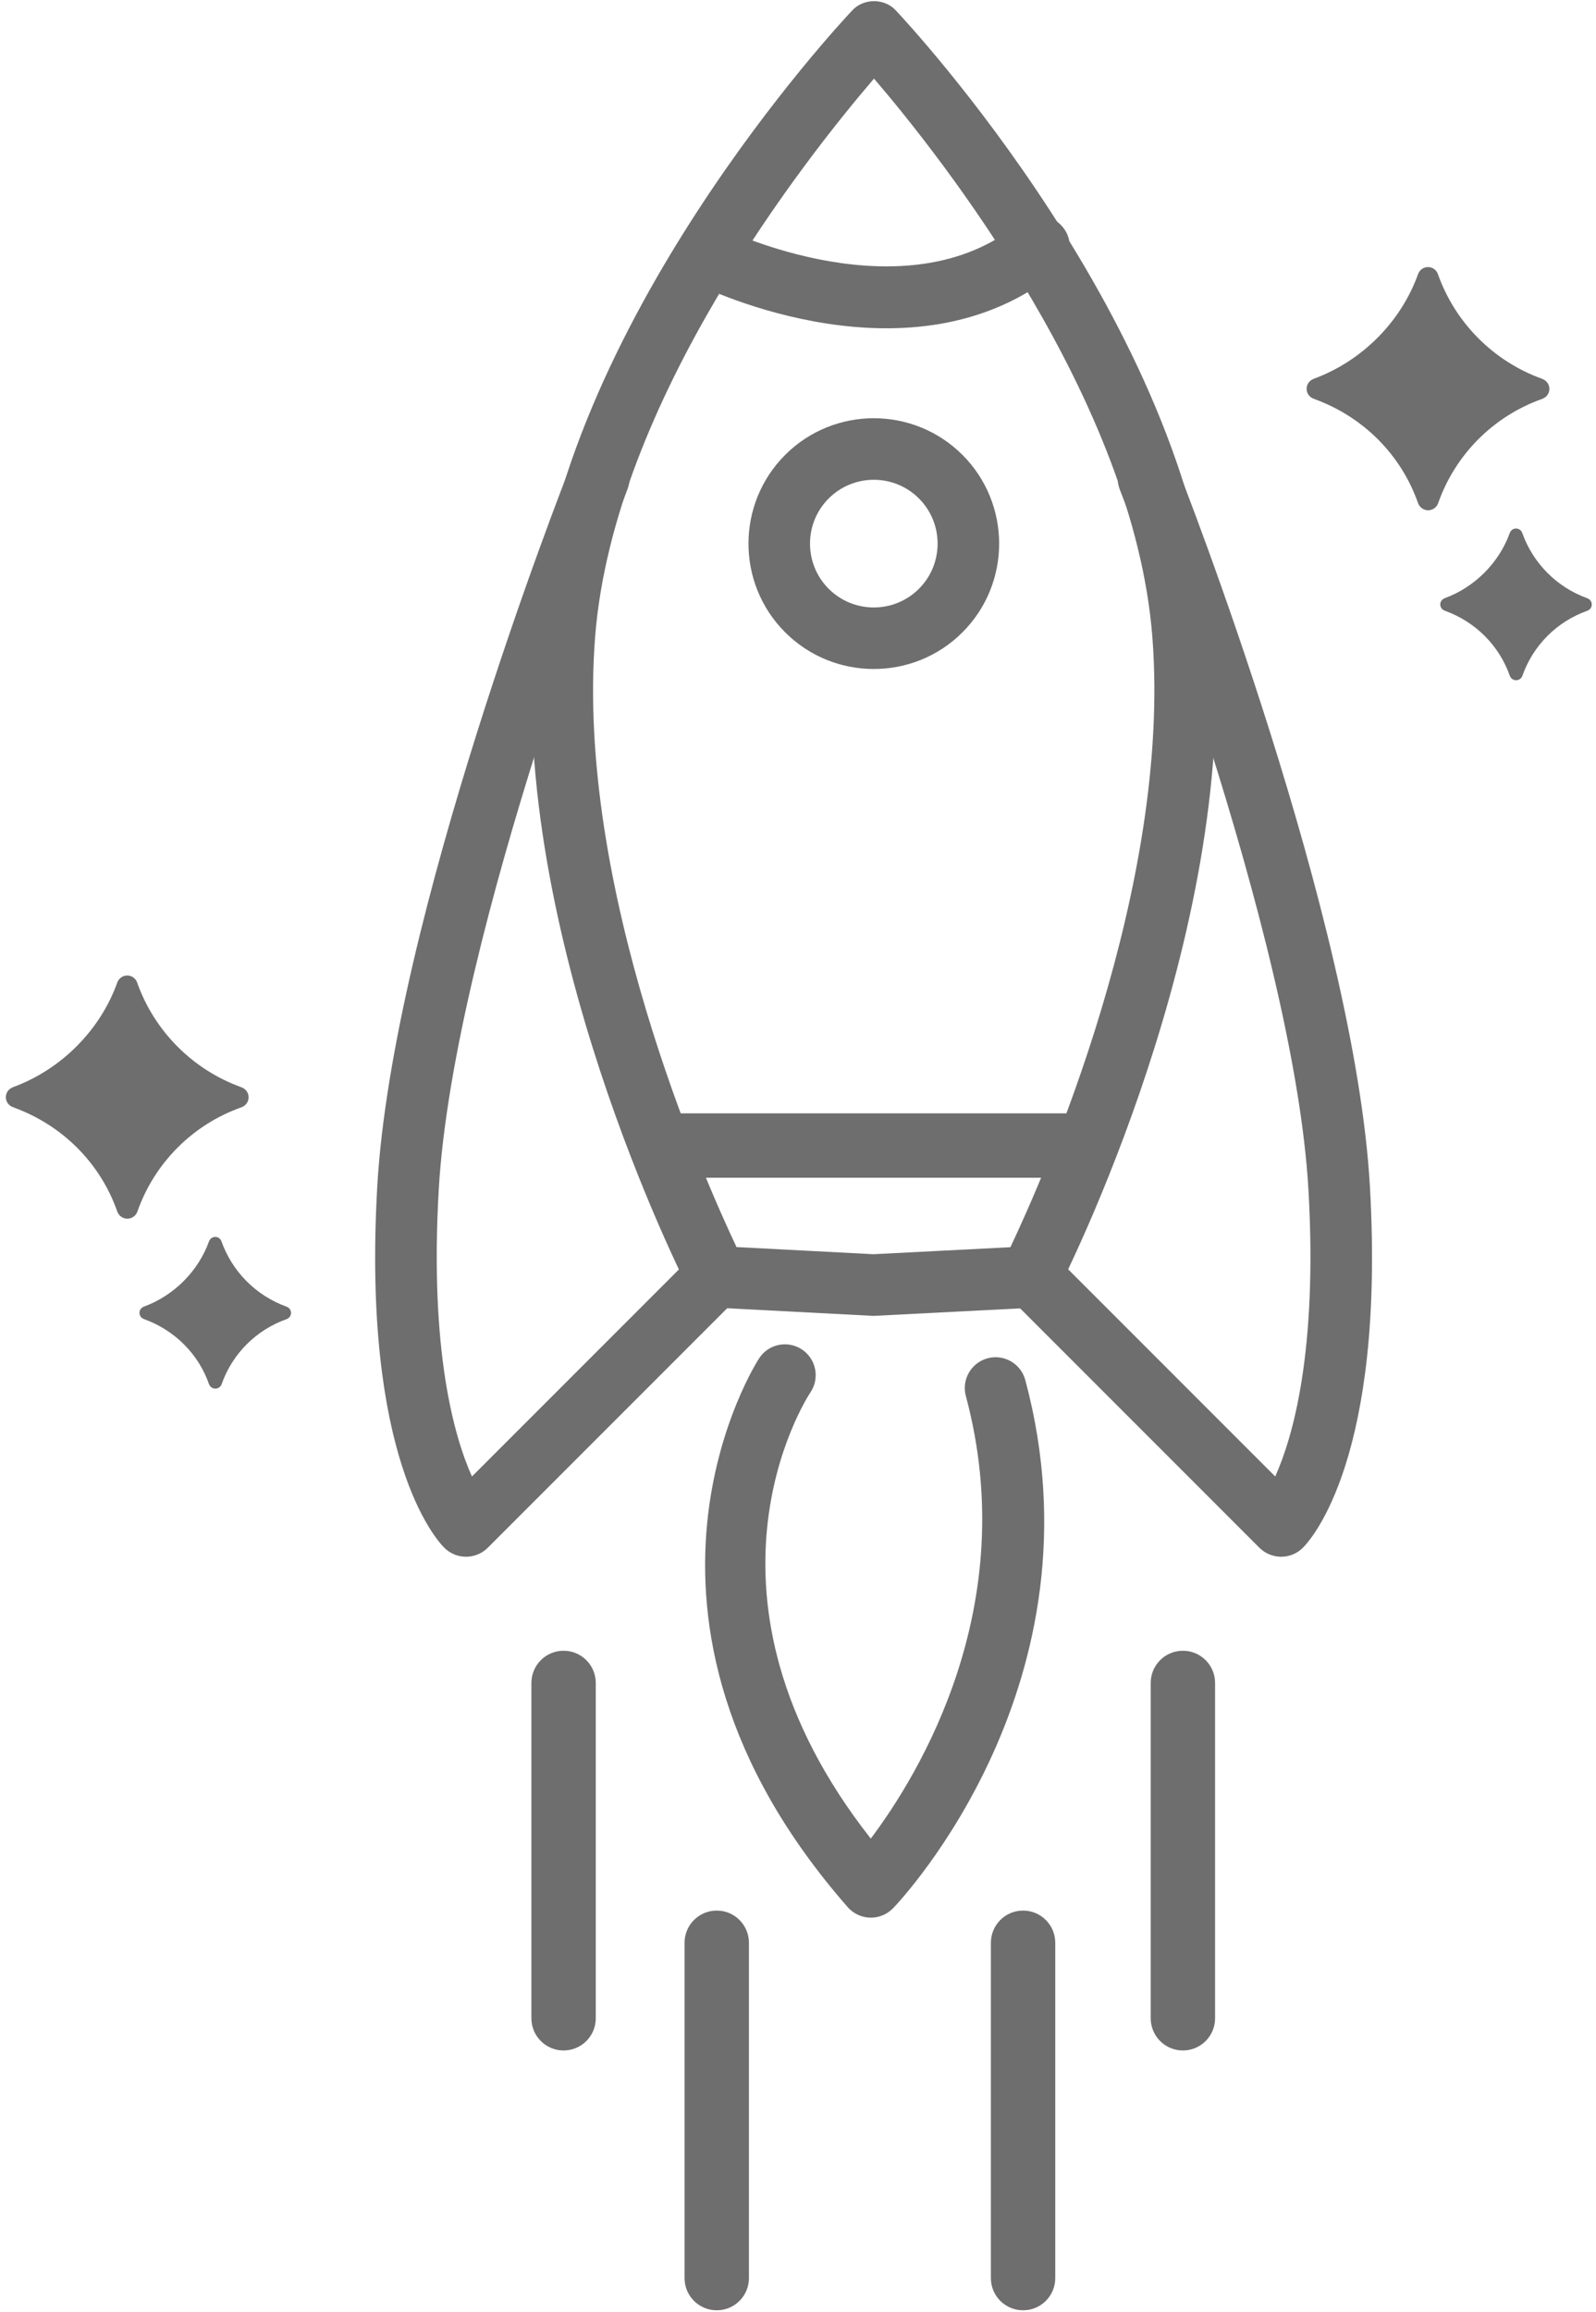 <svg width="719" height="1041" viewBox="0 0 719 1041" fill="none" xmlns="http://www.w3.org/2000/svg">
<path d="M57.373 548.784C55.336 548.784 53.604 547.518 52.904 545.729L52.89 545.729C45.225 523.696 28.07 506.697 6.221 498.721C6.221 498.707 6.221 498.692 6.221 498.678C4.163 498.162 2.636 496.31 2.628 494.082C2.628 492.032 3.944 490.292 5.768 489.627C5.768 489.613 5.768 489.613 5.775 489.592C27.405 481.694 45.147 464.023 52.876 442.322L52.89 442.322C53.575 440.533 55.294 439.267 57.316 439.267C59.353 439.267 61.078 440.554 61.75 442.357C69.485 464.292 86.795 481.687 108.652 489.557C108.645 489.564 108.645 489.578 108.638 489.585C110.582 490.186 112.004 491.975 111.997 494.117C111.997 496.168 110.696 497.893 108.885 498.572L108.885 498.586C86.894 506.322 69.556 523.632 61.834 545.75L61.827 545.757C61.113 547.532 59.388 548.777 57.373 548.784Z" fill="#6E6E6E"/>
<path d="M97.004 625.312C95.731 625.312 94.656 624.52 94.211 623.41C94.211 623.41 94.204 623.403 94.197 623.41C89.41 609.657 78.711 599.057 65.078 594.079C65.078 594.065 65.078 594.065 65.078 594.051C63.791 593.726 62.837 592.573 62.837 591.187C62.837 589.9 63.657 588.826 64.795 588.408C64.802 588.401 64.795 588.394 64.802 588.387C78.301 583.459 89.367 572.435 94.197 558.894C94.197 558.894 94.197 558.894 94.211 558.894C94.642 557.784 95.71 556.985 96.976 556.992C98.249 556.992 99.323 557.798 99.748 558.915C104.577 572.598 115.368 583.459 129.015 588.366C129.008 588.373 129.015 588.38 129.008 588.387C130.217 588.762 131.108 589.879 131.101 591.216C131.101 592.488 130.288 593.57 129.156 593.995C129.156 593.995 129.156 593.995 129.156 594.009C115.431 598.838 104.612 609.629 99.797 623.439L99.79 623.446C99.337 624.535 98.263 625.312 97.004 625.312Z" fill="#6E6E6E"/>
<path d="M546.764 284.475C535.914 146.595 409.124 10.585 403.724 4.865C401.244 2.055 397.594 0.565 393.844 0.505C393.814 0.505 393.784 0.505 393.754 0.505C393.724 0.505 393.694 0.505 393.664 0.505C389.914 0.565 386.264 2.045 383.784 4.855C378.384 10.575 251.454 146.465 240.484 284.335C229.584 421.265 307.254 574.835 310.574 581.305C312.824 585.705 317.254 588.575 322.194 588.835L393.484 592.555L464.774 588.905C469.714 588.645 474.144 585.785 476.404 581.385C479.714 574.915 557.534 421.425 546.764 284.475ZM455.184 561.625L393.494 564.785L331.804 561.565C316.884 530.045 259.124 399.595 268.124 286.525C276.584 180.315 363.594 70.515 393.744 35.395C423.864 70.545 510.774 180.425 519.124 286.645C528.014 399.725 470.134 530.115 455.184 561.625Z" fill="#6E6E6E"/>
<path d="M433.574 284.755C411.534 306.775 375.704 306.755 353.684 284.715C331.674 262.685 331.694 226.855 353.724 204.835C375.764 182.815 411.594 182.835 433.604 204.865C455.634 226.905 455.614 262.745 433.574 284.755ZM373.334 224.455C362.114 235.665 362.104 253.905 373.304 265.125C384.514 276.345 402.754 276.355 413.974 265.145C425.194 253.935 425.204 235.695 413.994 224.475C402.794 213.255 384.554 213.245 373.334 224.455Z" fill="#6E6E6E"/>
<path d="M477.894 120.855C477.584 121.165 477.264 121.465 476.914 121.745C411.904 175.525 317.734 129.815 313.764 127.845C306.914 124.445 304.104 116.115 307.504 109.255C310.924 102.415 319.214 99.595 326.064 102.985C326.884 103.395 408.164 142.625 459.244 100.375C465.144 95.495 473.884 96.325 478.764 102.225C483.364 107.775 482.894 115.855 477.894 120.855Z" fill="#6E6E6E"/>
<path d="M485.394 501.345H305.394V530.345H485.394V501.345Z" fill="#6E6E6E"/>
<path d="M586.964 696.955C581.544 702.375 572.764 702.365 567.354 696.955L454.064 583.665C448.654 578.255 448.644 569.475 454.064 564.055C459.484 558.635 468.264 558.645 473.674 564.055L574.494 664.875C582.424 647.195 593.604 608.595 589.464 535.915C582.894 420.425 505.254 222.415 504.474 220.435C501.674 213.305 505.174 205.265 512.284 202.445C519.404 199.635 527.464 203.135 530.274 210.255C533.534 218.535 610.334 414.385 617.154 534.335C624.084 656.125 590.784 693.135 586.964 696.955Z" fill="#6E6E6E"/>
<path d="M200.144 696.955C205.564 702.375 214.344 702.365 219.754 696.955L333.044 583.665C338.454 578.255 338.464 569.475 333.044 564.055C327.624 558.635 318.844 558.645 313.434 564.055L212.614 664.875C204.684 647.195 193.504 608.595 197.644 535.915C204.214 420.425 281.854 222.415 282.634 220.435C285.434 213.305 281.934 205.265 274.824 202.445C267.704 199.635 259.644 203.135 256.834 210.255C253.574 218.535 176.774 414.385 169.954 534.335C163.024 656.125 196.324 693.135 200.144 696.955Z" fill="#6E6E6E"/>
<path d="M402.134 859.475C399.464 862.145 395.804 863.625 392.014 863.535C388.134 863.445 384.464 861.735 381.904 858.815C266.794 727.415 341.314 612.655 342.084 611.515C346.344 605.115 354.954 603.455 361.324 607.715C367.664 611.965 369.384 620.555 365.154 626.915C362.624 630.745 306.494 718.805 392.284 827.935C413.774 799.405 460.544 723.335 435.114 628.635C433.124 621.245 437.524 613.645 444.904 611.645C452.304 609.655 459.904 614.045 461.894 621.435C498.364 757.185 406.294 855.175 402.354 859.275C402.274 859.335 402.204 859.405 402.134 859.475Z" fill="#6E6E6E"/>
<path d="M239.394 908.845V757.845C239.394 749.835 245.884 743.345 253.894 743.345C261.904 743.345 268.394 749.835 268.394 757.845V908.845C268.394 916.855 261.904 923.345 253.894 923.345C245.884 923.345 239.394 916.855 239.394 908.845Z" fill="#6E6E6E"/>
<path d="M308.394 1025.85V874.845C308.394 866.835 314.884 860.345 322.894 860.345C330.904 860.345 337.394 866.835 337.394 874.845V1025.85C337.394 1033.86 330.904 1040.35 322.894 1040.35C314.884 1040.35 308.394 1033.86 308.394 1025.85Z" fill="#6E6E6E"/>
<path d="M518.394 908.845V757.845C518.394 749.835 524.884 743.345 532.894 743.345C540.904 743.345 547.394 749.835 547.394 757.845V908.845C547.394 916.855 540.904 923.345 532.894 923.345C524.884 923.345 518.394 916.855 518.394 908.845Z" fill="#6E6E6E"/>
<path d="M446.394 1025.85V874.845C446.394 866.835 452.884 860.345 460.894 860.345C468.904 860.345 475.394 866.835 475.394 874.845V1025.85C475.394 1033.86 468.904 1040.35 460.894 1040.35C452.884 1040.35 446.394 1033.86 446.394 1025.85Z" fill="#6E6E6E"/>
<path d="M643.373 229.784C641.336 229.784 639.604 228.518 638.904 226.729L638.89 226.729C631.224 204.696 614.07 187.697 592.22 179.721C592.22 179.707 592.22 179.692 592.22 179.678C590.163 179.162 588.635 177.309 588.628 175.082C588.628 173.032 589.944 171.292 591.768 170.627C591.768 170.613 591.768 170.613 591.775 170.592C613.405 162.694 631.147 145.023 638.875 123.322L638.89 123.322C639.575 121.533 641.294 120.267 643.316 120.267C645.352 120.267 647.078 121.554 647.75 123.357C655.485 145.292 672.795 162.687 694.652 170.557C694.645 170.564 694.645 170.578 694.638 170.585C696.582 171.186 698.004 172.975 697.997 175.117C697.997 177.168 696.696 178.893 694.885 179.572L694.885 179.586C672.894 187.322 655.556 204.632 647.834 226.75L647.827 226.757C647.113 228.532 645.388 229.777 643.373 229.784Z" fill="#6E6E6E"/>
<path d="M683.004 306.312C681.731 306.312 680.656 305.52 680.211 304.41C680.211 304.41 680.204 304.403 680.197 304.41C675.41 290.657 664.711 280.057 651.078 275.079C651.078 275.065 651.078 275.065 651.078 275.051C649.791 274.726 648.837 273.573 648.837 272.187C648.837 270.9 649.657 269.826 650.795 269.408C650.802 269.401 650.795 269.394 650.802 269.387C664.301 264.459 675.367 253.435 680.197 239.894C680.197 239.894 680.197 239.894 680.211 239.894C680.642 238.784 681.71 237.985 682.976 237.992C684.248 237.992 685.323 238.798 685.748 239.915C690.577 253.598 701.368 264.459 715.015 269.366C715.008 269.373 715.015 269.38 715.008 269.387C716.217 269.762 717.108 270.879 717.101 272.216C717.101 273.488 716.287 274.57 715.156 274.995C715.156 274.995 715.156 274.995 715.156 275.009C701.431 279.838 690.612 290.629 685.797 304.439L685.79 304.446C685.337 305.535 684.263 306.312 683.004 306.312Z" fill="#6E6E6E"/>
</svg>
